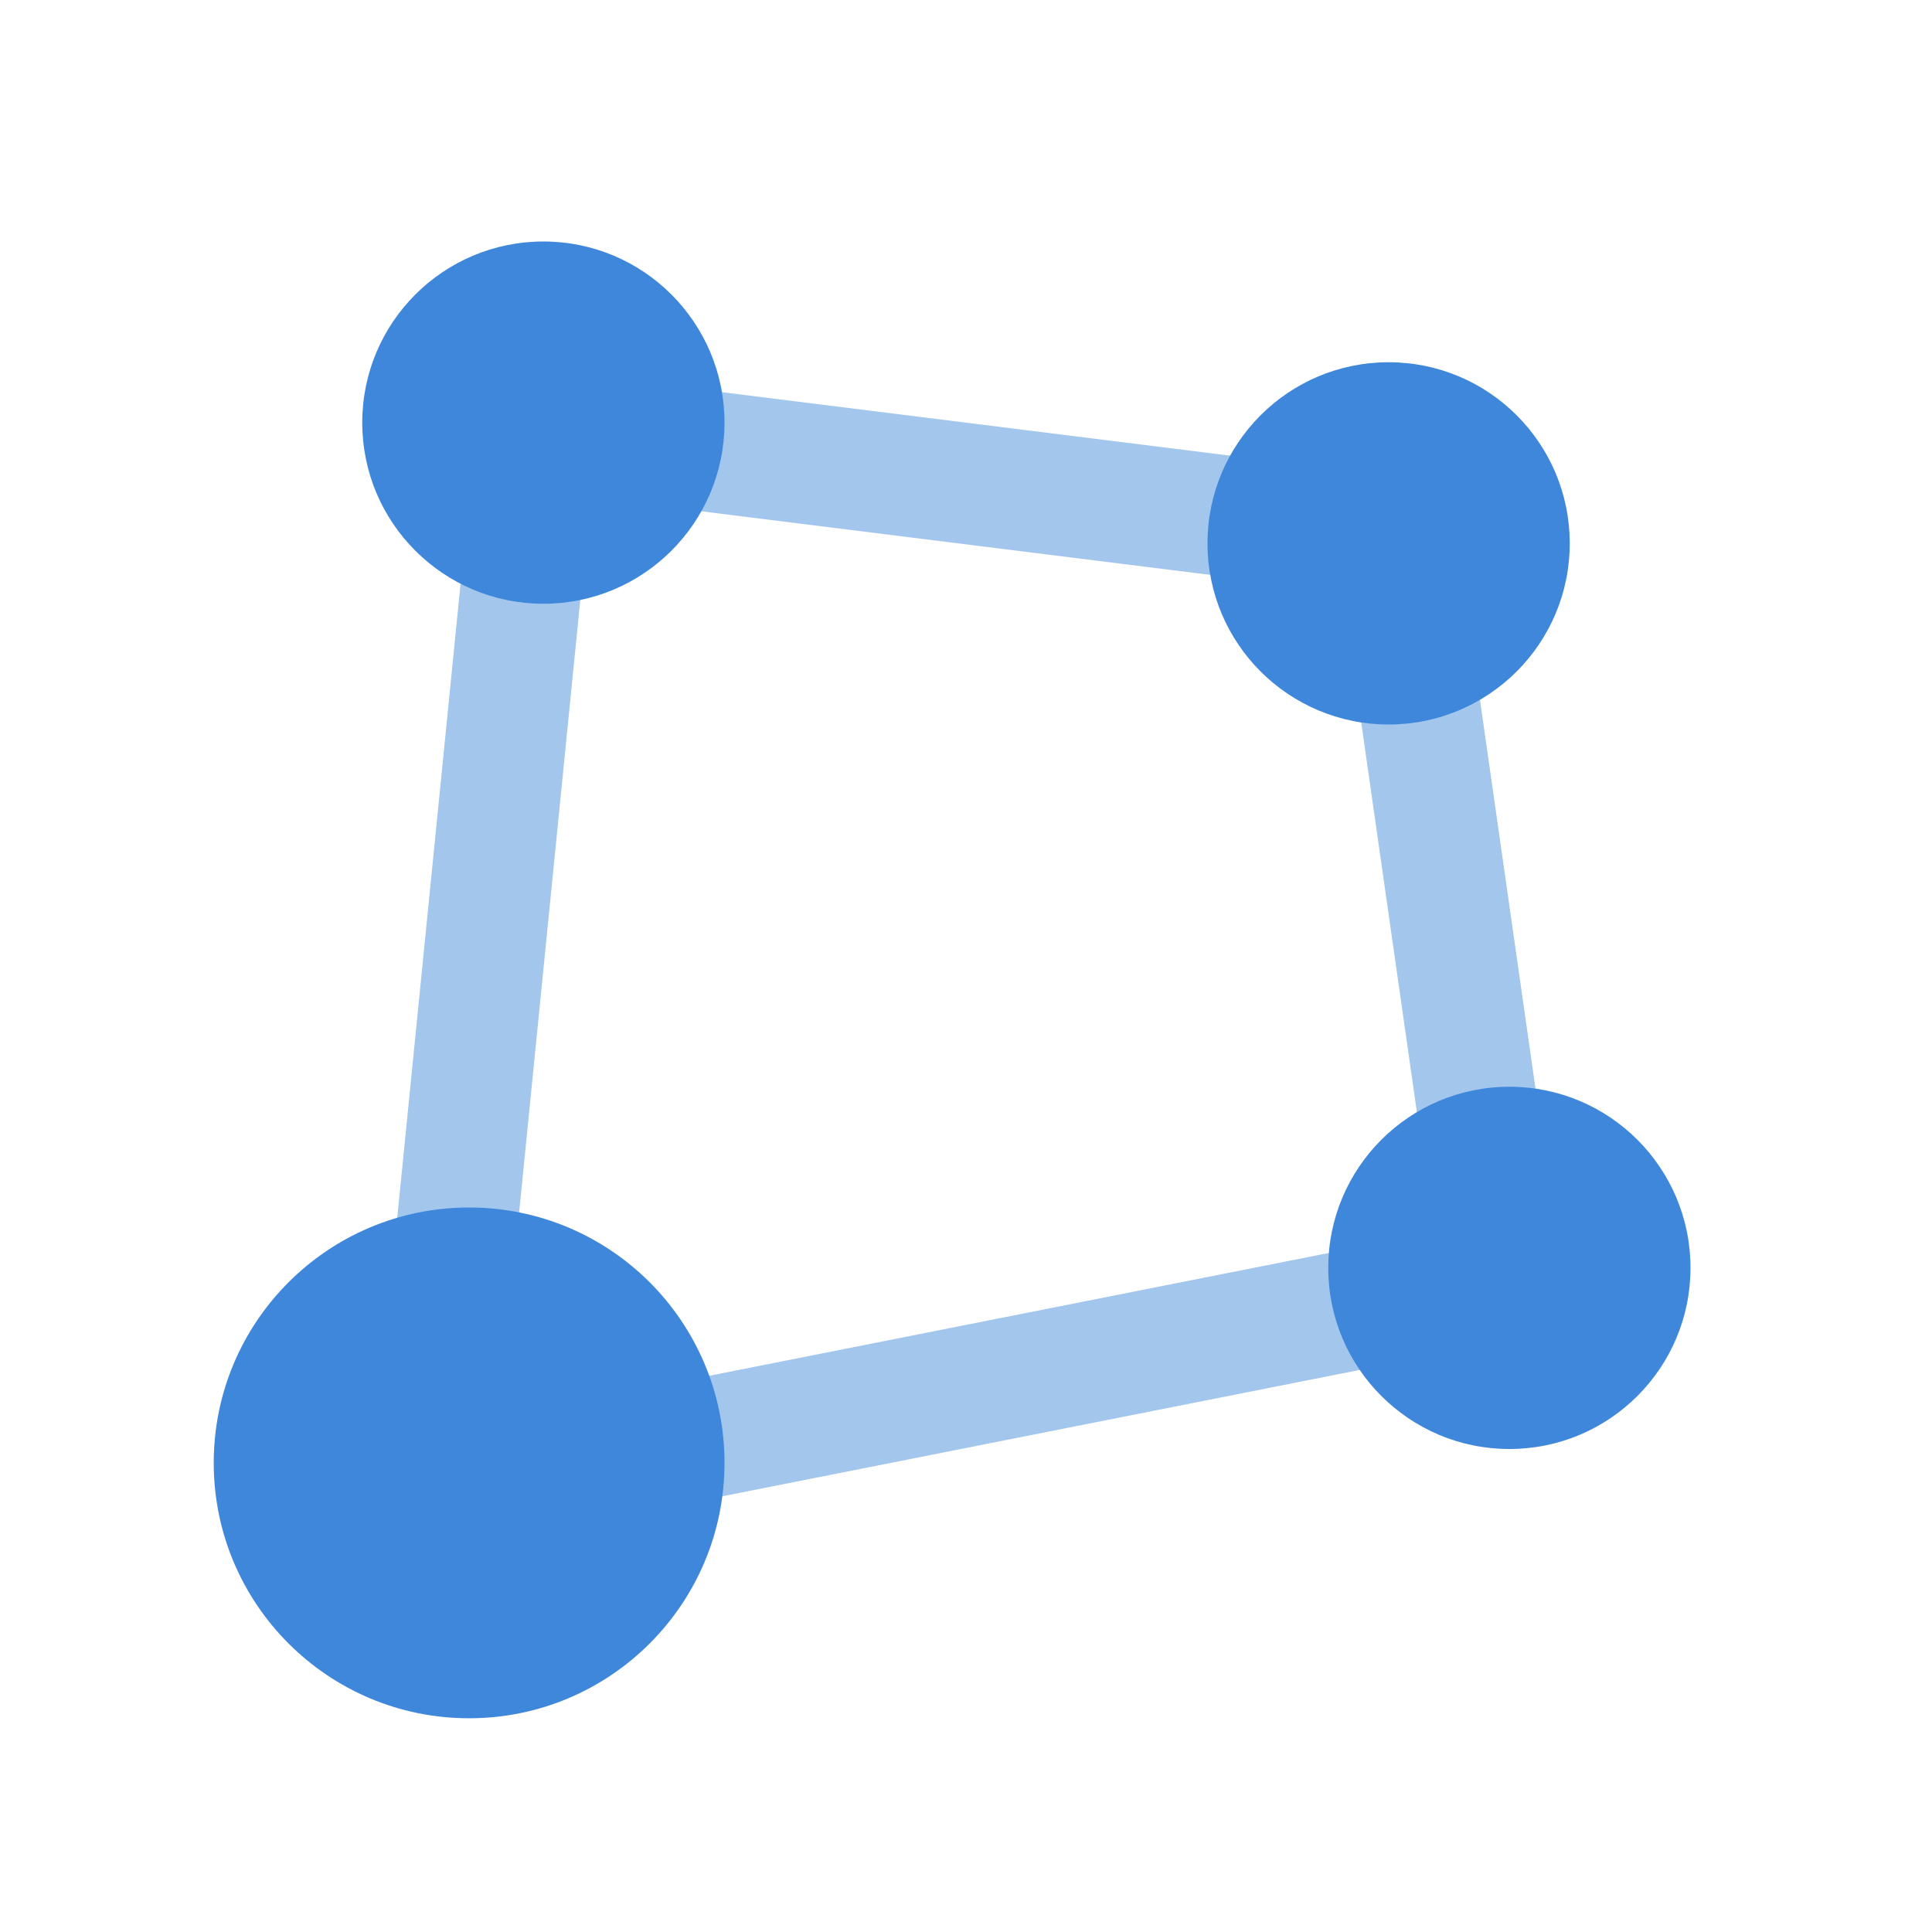 <?xml version="1.0" encoding="UTF-8"?>
<svg width="16px" height="16px" viewBox="0 0 16 16" version="1.1" xmlns="http://www.w3.org/2000/svg" xmlns:xlink="http://www.w3.org/1999/xlink">
    <title>basemap_draw_16x16</title>
    <g id="basemap_draw_16x16" stroke="none" stroke-width="1" fill="none" fill-rule="evenodd">
        <g id="Group" transform="translate(1, 2)">
            <path d="M3.444,1.56 L10.559,2.449 L11.438,8.602 L2.565,10.361 L3.444,1.56 Z" id="Rectangle" stroke="#3F87DA" opacity="0.474"></path>
            <circle id="Oval" fill="#3F87DA" cx="3.5" cy="1.5" r="1.5"></circle>
            <circle id="Oval-Copy" fill="#3F87DA" cx="2.885" cy="10.115" r="2.115"></circle>
            <circle id="Oval-Copy-2" fill="#3F87DA" cx="11.5" cy="8.5" r="1.5"></circle>
            <circle id="Oval-Copy-3" fill="#3F87DA" cx="10.5" cy="2.5" r="1.5"></circle>
        </g>
    </g>
</svg>